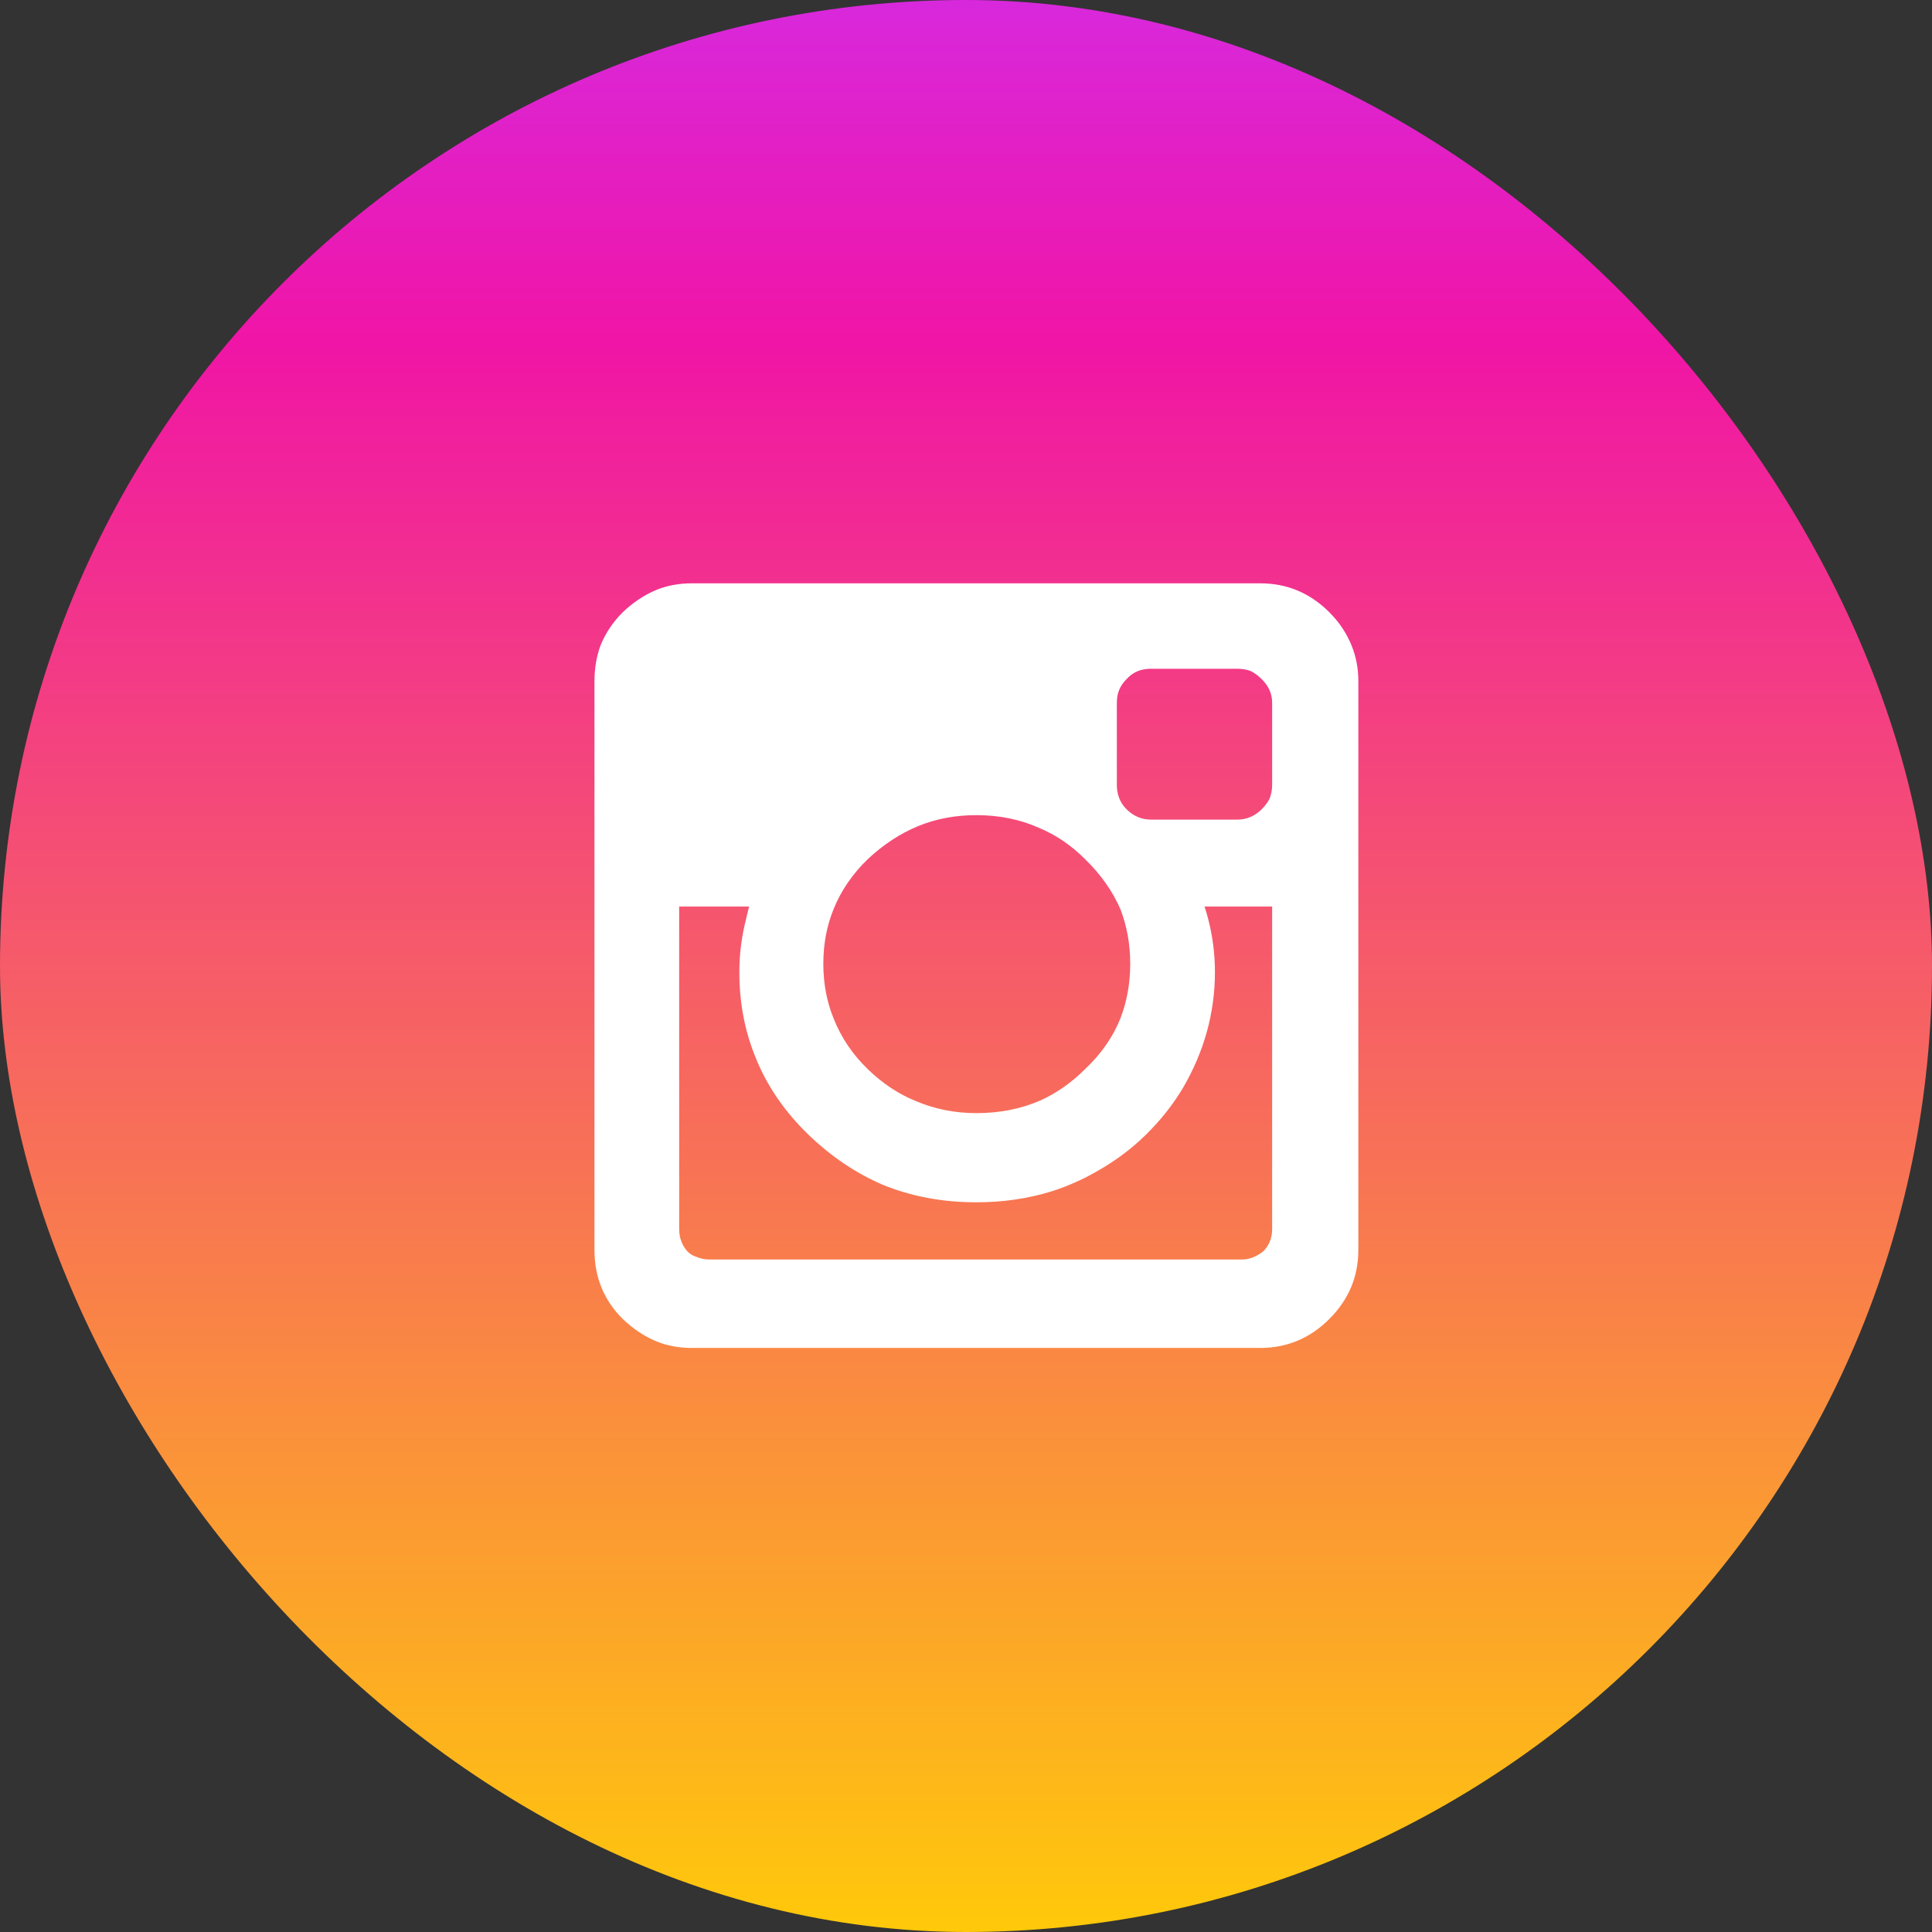 <svg width="26" height="26" viewBox="0 0 26 26" fill="none" xmlns="http://www.w3.org/2000/svg" xmlns:xlink="http://www.w3.org/1999/xlink">
	<rect x="0" y="0" width="26" height="26" fill="#333333" stroke="none"/>
	<desc>
			Created with Pixso.
	</desc>
	<defs>
		<linearGradient id="paint_linear_10715_15_0" x1="13" y1="0" x2="13" y2="26" gradientUnits="userSpaceOnUse">
			<stop stop-color="#D828DC"/>
			<stop offset="0.177" stop-color="#F015A6"/>
			<stop offset="1" stop-color="#FFC90A"/>
		</linearGradient>
	</defs>
	<rect rx="13" width="26" height="26" fill="url(#paint_linear_10715_15_0)" fill-opacity="1"/>
	<path d="M18.28 16.82L18.28 9.17Q18.28 8.91 18.19 8.69Q18.09 8.44 17.89 8.24C17.63 7.98 17.32 7.85 16.96 7.85L9.31 7.85Q9.05 7.85 8.83 7.94Q8.59 8.04 8.38 8.24Q8.18 8.44 8.08 8.69Q8 8.91 8 9.17L8 16.82C8 17.18 8.12 17.49 8.38 17.75Q8.59 17.95 8.83 18.05Q9.05 18.14 9.31 18.14L16.96 18.14C17.32 18.14 17.63 18.01 17.89 17.75C18.15 17.49 18.28 17.18 18.28 16.82ZM17.12 9.46L17.12 10.56Q17.12 10.67 17.08 10.76Q17.04 10.83 16.98 10.89C16.89 10.98 16.78 11.03 16.65 11.03L15.49 11.03C15.36 11.03 15.25 10.98 15.16 10.89C15.07 10.8 15.03 10.69 15.03 10.56L15.03 9.46C15.03 9.33 15.07 9.23 15.16 9.14C15.25 9.04 15.36 9 15.49 9L16.65 9Q16.75 9 16.83 9.03Q16.91 9.07 16.98 9.14C17.07 9.23 17.12 9.33 17.12 9.46ZM15.08 13.7Q14.93 14.08 14.6 14.39Q14.33 14.66 14 14.81Q13.61 14.98 13.14 14.98Q12.71 14.98 12.33 14.82Q11.98 14.68 11.68 14.39Q11.37 14.09 11.22 13.71Q11.08 13.37 11.08 12.97Q11.08 12.57 11.22 12.23Q11.37 11.86 11.68 11.56Q11.99 11.27 12.35 11.12Q12.71 10.97 13.14 10.97Q13.6 10.97 13.98 11.14Q14.32 11.28 14.6 11.56Q14.92 11.87 15.08 12.24Q15.21 12.58 15.21 12.97Q15.21 13.36 15.08 13.7ZM17.12 12.2L17.12 16.54C17.12 16.66 17.08 16.76 17 16.84C16.91 16.91 16.82 16.95 16.71 16.95L9.55 16.95Q9.45 16.95 9.36 16.91Q9.3 16.89 9.25 16.84C9.18 16.76 9.14 16.66 9.14 16.54L9.14 12.2L10.08 12.2Q10.06 12.29 10.04 12.37Q9.95 12.72 9.95 13.08Q9.95 13.69 10.16 14.21Q10.39 14.8 10.89 15.28Q11.34 15.71 11.87 15.94Q12.45 16.18 13.14 16.18Q13.68 16.18 14.16 16.03Q14.47 15.93 14.75 15.77Q15.18 15.53 15.5 15.19Q15.74 14.94 15.92 14.64C16.2 14.16 16.35 13.64 16.35 13.08Q16.35 12.72 16.26 12.37Q16.24 12.29 16.21 12.2L17.12 12.2Z" fill="#FFFFFF" fill-opacity="1" fill-rule="evenodd"/>
</svg>
